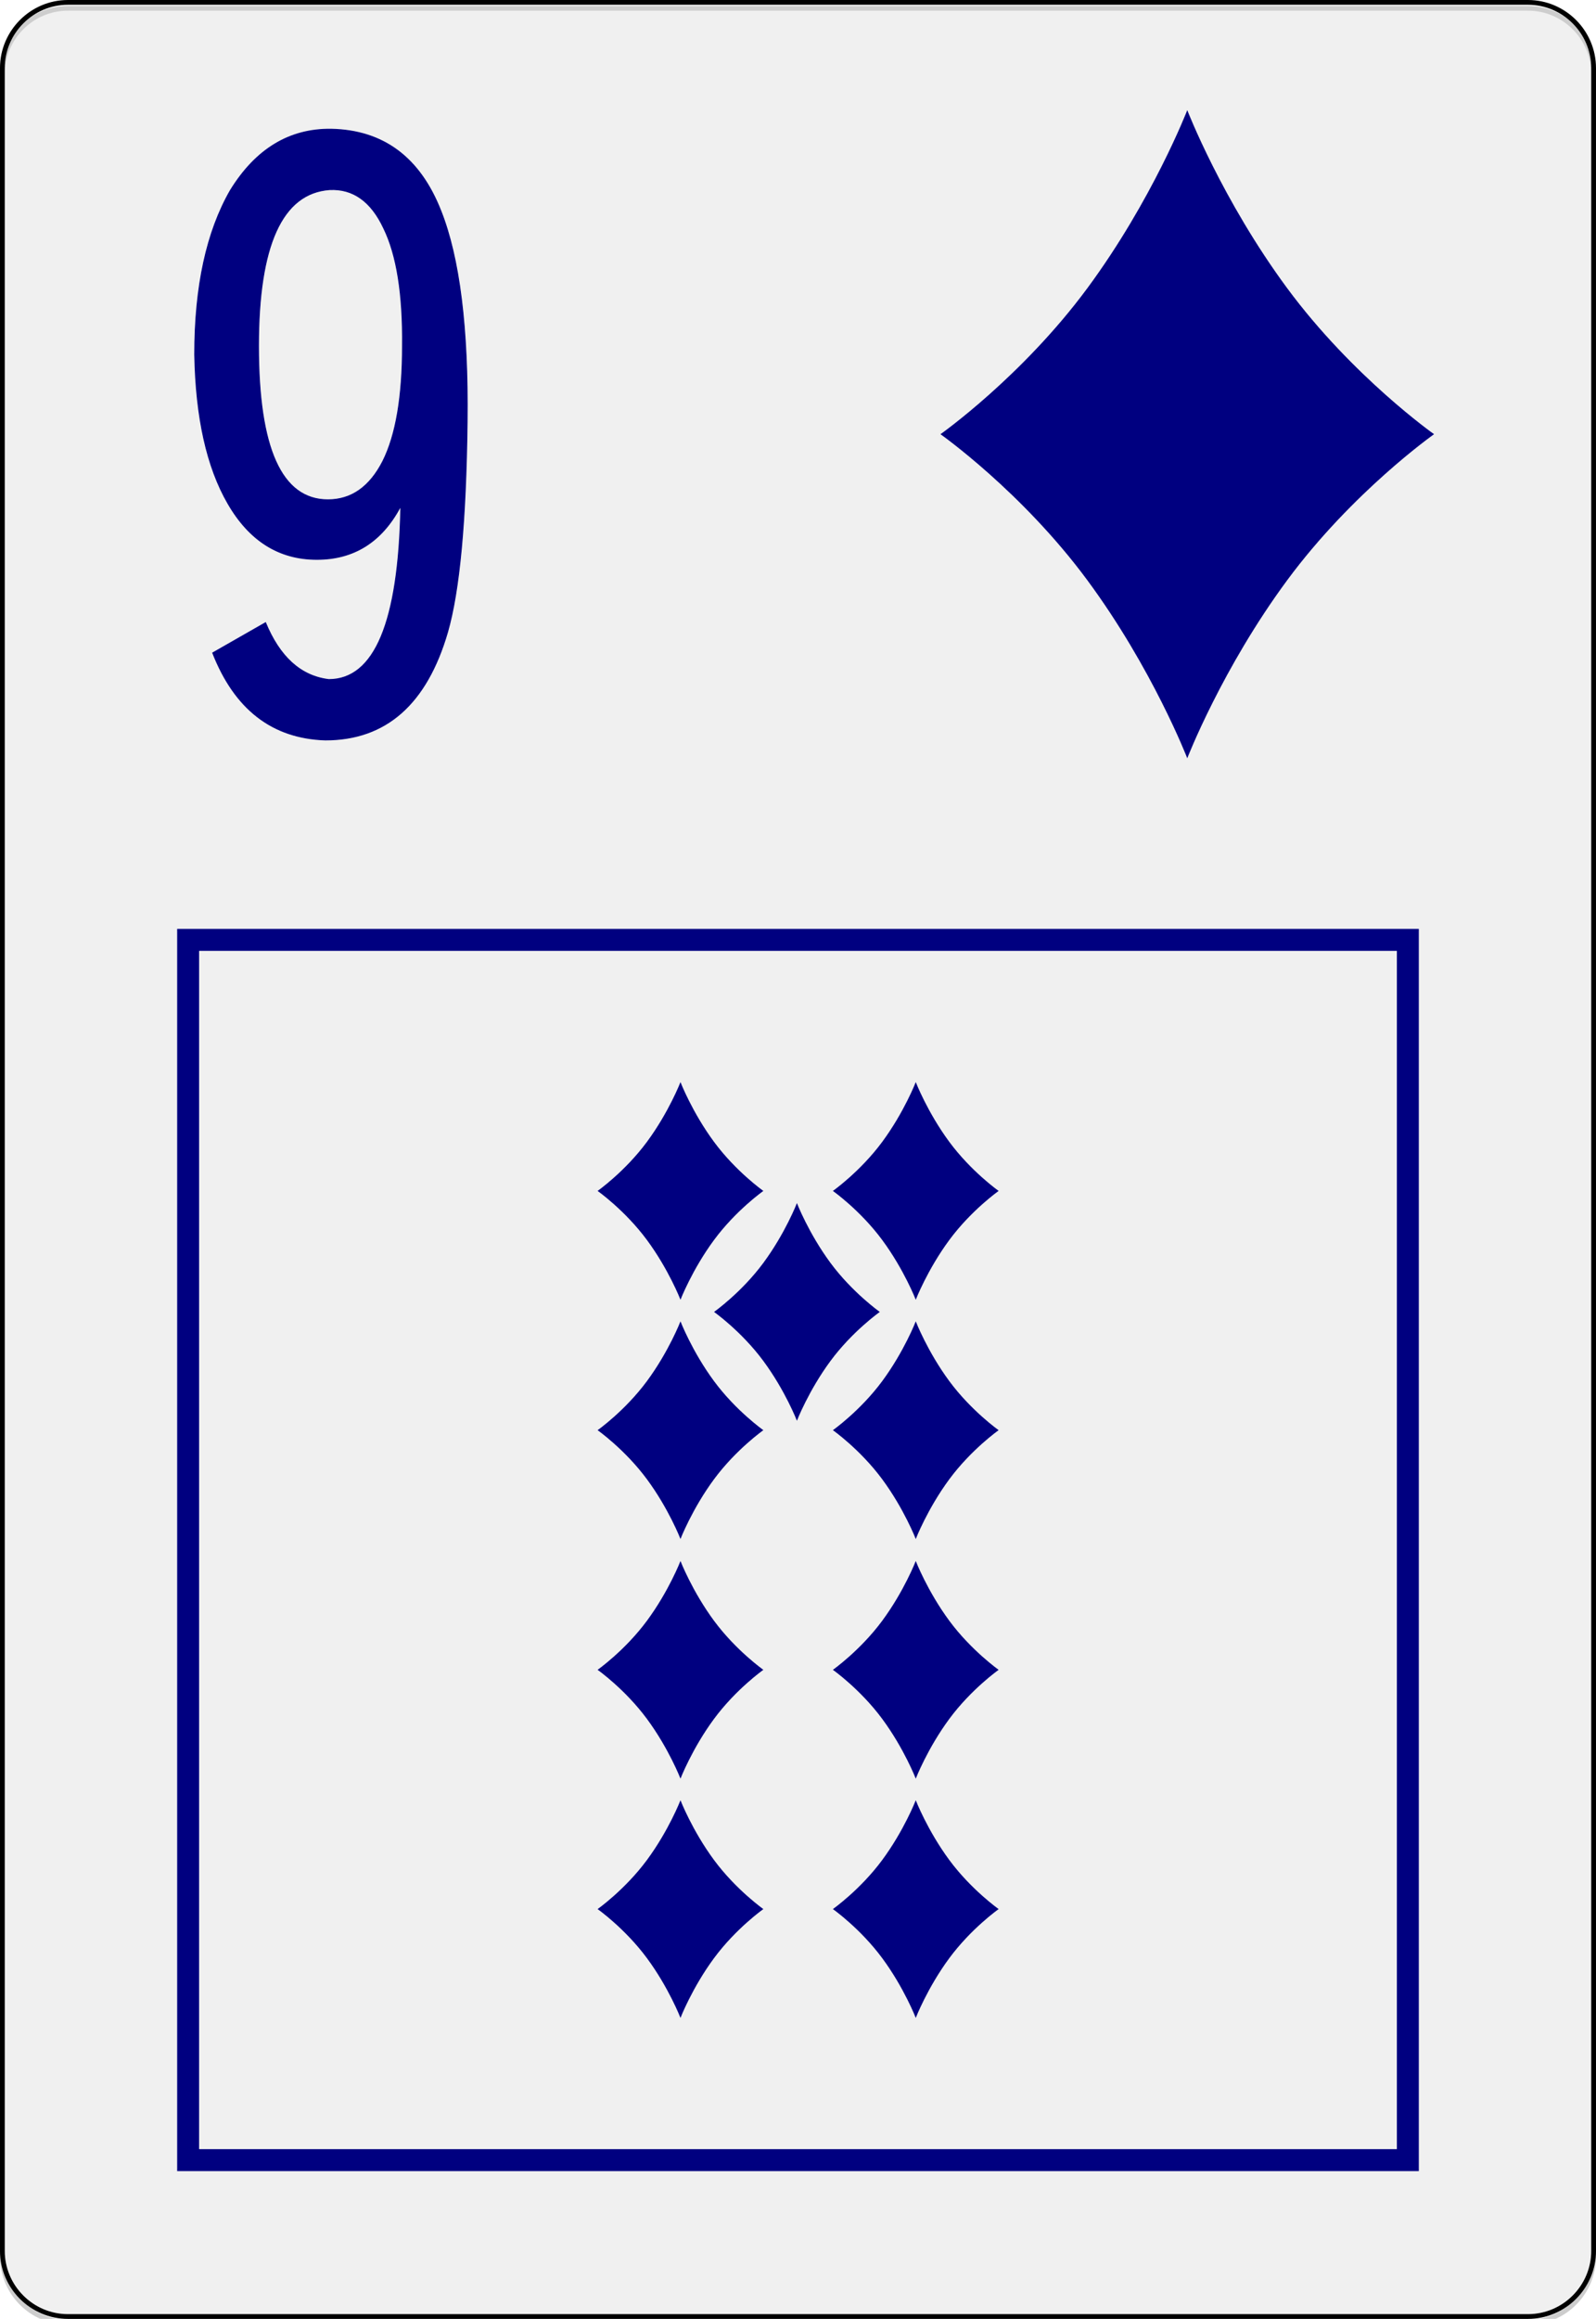 <svg xmlns="http://www.w3.org/2000/svg" xml:space="preserve" width="222.783" height="323.556" viewBox="0 0 167.087 242.667"><defs><filter id="a" width="1.147" height="1.101" x="-.074" y="-.051" style="color-interpolation-filters:sRGB"><feGaussianBlur in="SourceGraphic" result="result3" stdDeviation="4"/><feGaussianBlur in="SourceGraphic" result="result4" stdDeviation="1"/><feBlend in2="result3" mode="darken"/><feComponentTransfer result="result1"><feFuncR tableValues="0 0.2 0.4 0.6 0.8 1 1" type="discrete"/><feFuncG tableValues="0 0.2 0.4 0.6 0.8 1 1" type="discrete"/><feFuncB tableValues="0 0.2 0.4 0.6 0.8 1 1" type="discrete"/></feComponentTransfer><feTurbulence baseFrequency="1" numOctaves="7" result="result0" type="fractalNoise"/><feConvolveMatrix kernelMatrix="-2 0 -2 0 -10 0 -2 0 -2" order="3 3" result="result5"/><feColorMatrix in="result5" result="result4" type="saturate" values="0"/><feComposite in="result1" in2="result4" k1="1.5" k2=".5" k3=".5" operator="arithmetic" result="result2"/><feComposite in2="SourceGraphic" operator="in"/></filter></defs><g style="fill-rule:nonzero;clip-rule:nonzero;stroke:#000;stroke-miterlimit:4"><path d="M166.837 235.548c0 3.777-3.087 6.869-6.871 6.869H7.11c-3.775 0-6.861-3.092-6.861-6.87V7.12C.25 3.343 3.336.25 7.11.25h152.856c3.784 0 6.87 3.093 6.87 6.87z" style="fill:#fff;stroke-width:.5"/></g><g style="fill:navy"><path d="M3.243-4.725C1.126-7.59 0-10.5 0-10.5s-1.126 2.91-3.243 5.775C-5.361-1.862-8 0-8 0s2.639 1.861 4.757 4.726C-1.126 7.59 0 10.5 0 10.5s1.126-2.91 3.243-5.774C5.361 1.861 8 0 8 0S5.361-1.862 3.243-4.725" style="fill:navy" transform="translate(71.24 199.78)scale(1.085)"/><path d="M3.243-4.725C1.126-7.59 0-10.5 0-10.5s-1.126 2.91-3.243 5.775C-5.361-1.862-8 0-8 0s2.639 1.861 4.757 4.726C-1.126 7.59 0 10.5 0 10.5s1.126-2.91 3.243-5.774C5.361 1.861 8 0 8 0S5.361-1.862 3.243-4.725" style="fill:navy" transform="translate(71.24 124.628)scale(1.085)"/><path d="M3.243-4.725C1.126-7.59 0-10.5 0-10.5s-1.126 2.91-3.243 5.775C-5.361-1.862-8 0-8 0s2.639 1.861 4.757 4.726C-1.126 7.59 0 10.5 0 10.5s1.126-2.91 3.243-5.774C5.361 1.861 8 0 8 0S5.361-1.862 3.243-4.725" style="fill:navy" transform="translate(71.24 174.743)scale(1.085)"/><path d="M3.243-4.725C1.126-7.59 0-10.5 0-10.5s-1.126 2.91-3.243 5.775C-5.361-1.862-8 0-8 0s2.639 1.861 4.757 4.726C-1.126 7.59 0 10.5 0 10.5s1.126-2.91 3.243-5.774C5.361 1.861 8 0 8 0S5.361-1.862 3.243-4.725" style="fill:navy" transform="translate(71.24 149.665)scale(1.085)"/><path d="M3.243-4.725C1.126-7.59 0-10.5 0-10.5s-1.126 2.91-3.243 5.775C-5.361-1.862-8 0-8 0s2.639 1.861 4.757 4.726C-1.126 7.59 0 10.5 0 10.5s1.126-2.91 3.243-5.774C5.361 1.861 8 0 8 0S5.361-1.862 3.243-4.725" style="fill:navy" transform="translate(95.872 199.78)scale(1.085)"/><path d="M3.243-4.725C1.126-7.59 0-10.5 0-10.5s-1.126 2.91-3.243 5.775C-5.361-1.862-8 0-8 0s2.639 1.861 4.757 4.726C-1.126 7.59 0 10.5 0 10.5s1.126-2.91 3.243-5.774C5.361 1.861 8 0 8 0S5.361-1.862 3.243-4.725" style="fill:navy" transform="translate(95.872 124.628)scale(1.085)"/><path d="M3.243-4.725C1.126-7.59 0-10.5 0-10.5s-1.126 2.91-3.243 5.775C-5.361-1.862-8 0-8 0s2.639 1.861 4.757 4.726C-1.126 7.59 0 10.5 0 10.5s1.126-2.91 3.243-5.774C5.361 1.861 8 0 8 0S5.361-1.862 3.243-4.725" style="fill:navy" transform="translate(95.872 174.743)scale(1.085)"/><path d="M3.243-4.725C1.126-7.59 0-10.5 0-10.5s-1.126 2.91-3.243 5.775C-5.361-1.862-8 0-8 0s2.639 1.861 4.757 4.726C-1.126 7.59 0 10.5 0 10.5s1.126-2.91 3.243-5.774C5.361 1.861 8 0 8 0S5.361-1.862 3.243-4.725" style="fill:navy" transform="translate(95.872 149.665)scale(1.085)"/><path d="M3.243-4.725C1.126-7.59 0-10.5 0-10.5s-1.126 2.91-3.243 5.775C-5.361-1.862-8 0-8 0s2.639 1.861 4.757 4.726C-1.126 7.59 0 10.5 0 10.5s1.126-2.91 3.243-5.774C5.361 1.861 8 0 8 0S5.361-1.862 3.243-4.725" style="fill:navy" transform="translate(83.43 137.29)scale(1.085)"/></g><g style="fill:navy"><path d="M-26.845 90.822v129.995H103.15V90.822Zm2.3 2.3H100.85v125.396H-24.546Z" style="color:#000;fill:navy;stroke-width:.811;-inkscape-stroke:none" transform="translate(45.39 6.384)"/></g><g style="font-size:64px;font-family:NumbersDeuce;-inkscape-font-specification:NumbersDeuce;stroke-width:2.835;fill:navy"><path d="M-107.866 176.978q-6.016-.192-8.512-6.592l4.032-2.304q1.6 3.904 4.736 4.288 5.12 0 5.376-12.864-2.112 3.904-6.272 3.904-4.288 0-6.72-4.224-2.368-4.096-2.496-11.2 0-7.68 2.688-12.352 2.88-4.672 7.616-4.608 5.888.128 8.256 6.144 2.112 5.312 1.984 15.872-.128 11.136-1.472 15.808-2.368 8.128-9.216 8.128m-4.992-29.632q0 11.52 5.184 11.52 2.624 0 4.096-2.88 1.472-2.944 1.472-8.64.064-5.824-1.408-8.832-1.408-3.008-4.032-2.88-5.312.384-5.312 11.712v-.064z" aria-label="i" style="fill:navy" transform="translate(184.322 -169.046)scale(1.393)"/></g><path d="M3.243-4.725C1.126-7.59 0-10.5 0-10.5s-1.126 2.91-3.243 5.775C-5.361-1.862-8 0-8 0s2.639 1.861 4.757 4.726C-1.126 7.59 0 10.5 0 10.5s1.126-2.91 3.243-5.774C5.361 1.861 8 0 8 0S5.361-1.862 3.243-4.725" style="fill:navy" transform="translate(124.296 45.438)scale(3.23)"/><g style="clip-rule:nonzero;opacity:.199;fill:#b3b3b3;fill-opacity:1;fill-rule:nonzero;stroke:#000;stroke-miterlimit:4;filter:url(#a)" transform="translate(0 .616)"><path d="M166.837 235.548c0 3.777-3.087 6.869-6.871 6.869H7.11c-3.775 0-6.861-3.092-6.861-6.87V7.12C.25 3.343 3.336.25 7.11.25h152.856c3.784 0 6.87 3.093 6.87 6.87z" style="fill:#b3b3b3;fill-opacity:1;stroke-width:.5"/></g></svg>